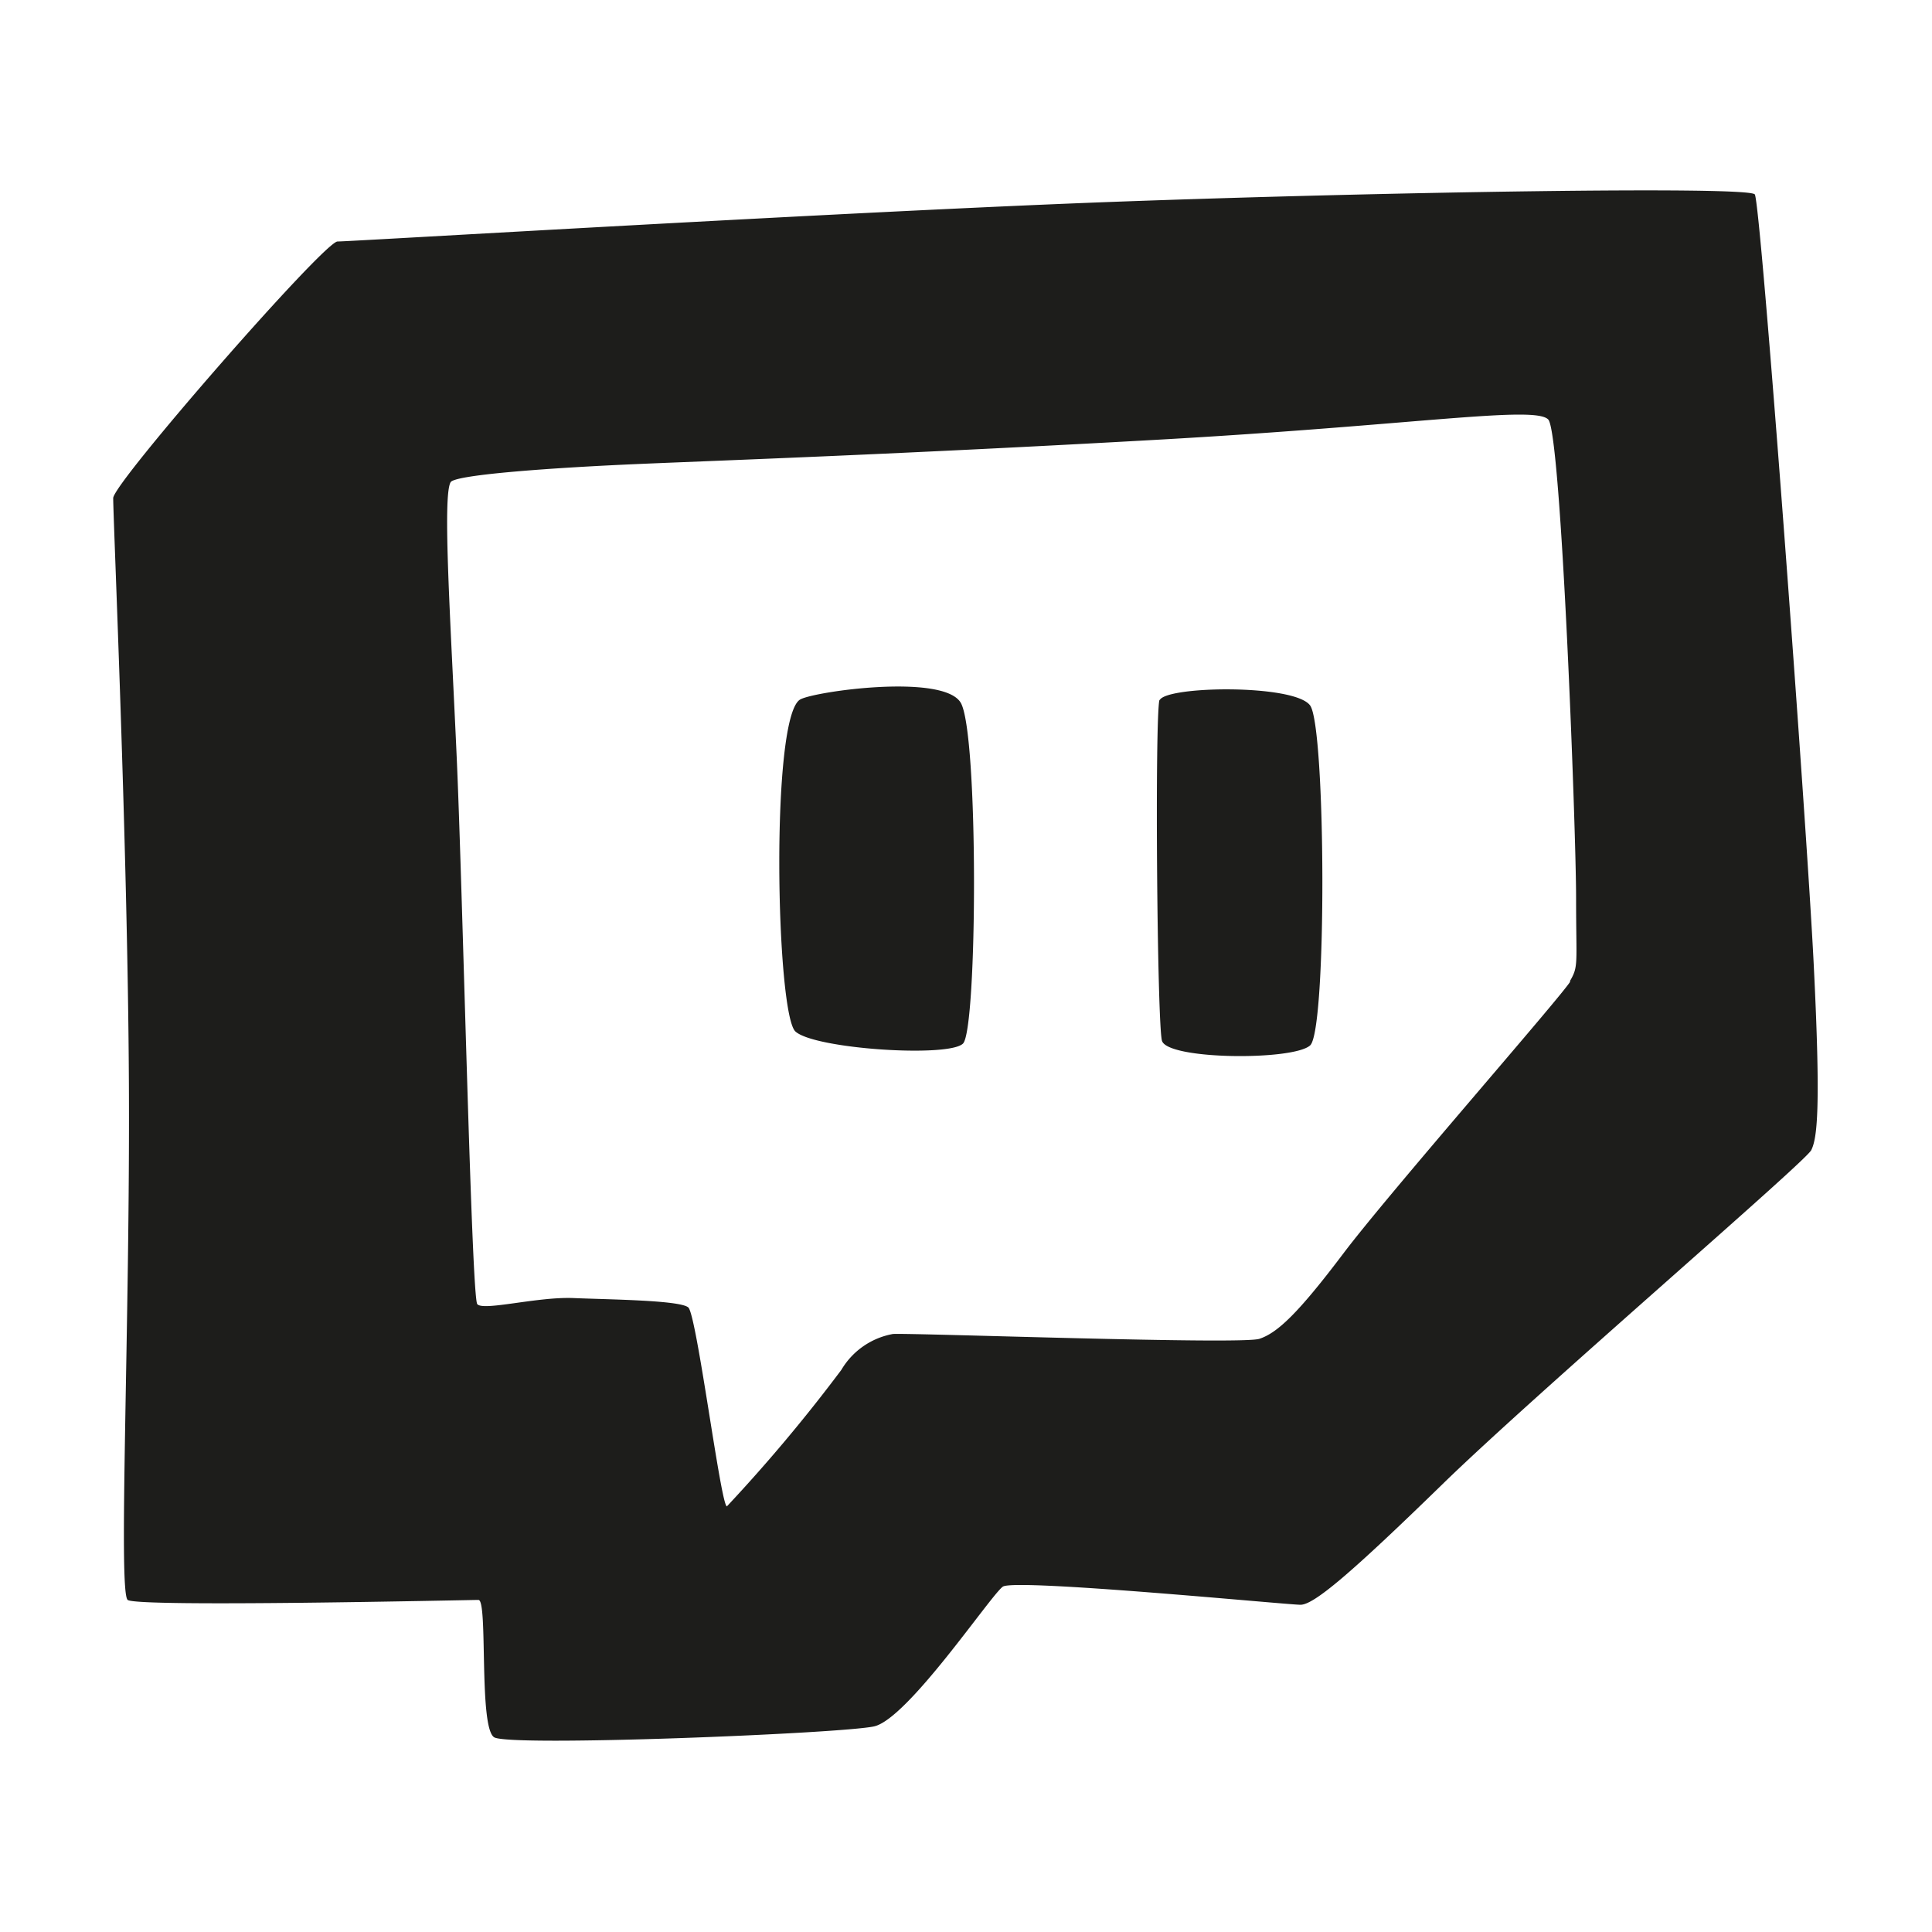 <svg height="64" viewBox="0 0 64 64" width="64" xmlns="http://www.w3.org/2000/svg"><path d="m60.08 31.91c-.24-4.79-1.75-25.19-1.95-25.47s-12.3-.08-21.08.24-25.43 1.32-25.87 1.32-7.43 8-7.43 8.5c0 .76.48 11.46.52 19.4s-.36 16.85-.04 17.1 11.3 0 11.62 0 0 4.23.52 4.55 11.46-.12 12.58-.36 3.87-4.35 4.27-4.63 9.42.6 9.86.6 1.63-1 4.71-4 12.01-10.66 12.21-11.06.32-1.4.08-6.19zm-8.06.6c-.28.48-6 7-7.51 9s-2.19 2.64-2.79 2.84-11.5-.2-12.14-.16a2.5 2.5 0 0 0 -1.71 1.19 53.63 53.63 0 0 1 -3.79 4.52c-.2 0-1-6.35-1.28-6.59s-2.6-.26-3.8-.31-3 .44-3.19.2-.48-13.61-.68-18.09-.48-8.7-.2-9.14c.17-.25 3.44-.48 6.23-.6s8.58-.32 17.13-.8 12.57-1.15 13-.67.92 13.61.92 15.84.09 2.26-.21 2.77zm-25.51-9.34c-1 .56-.8 10.42-.16 11s5.07.87 5.55.4.52-10.34-.08-11.3-4.82-.37-5.31-.1zm11.9 0c-.16.6-.08 10.66.08 11.3s4.35.67 4.91.16.52-10.54 0-11.26-4.86-.65-4.99-.16z" fill="#1d1d1b"/></svg>